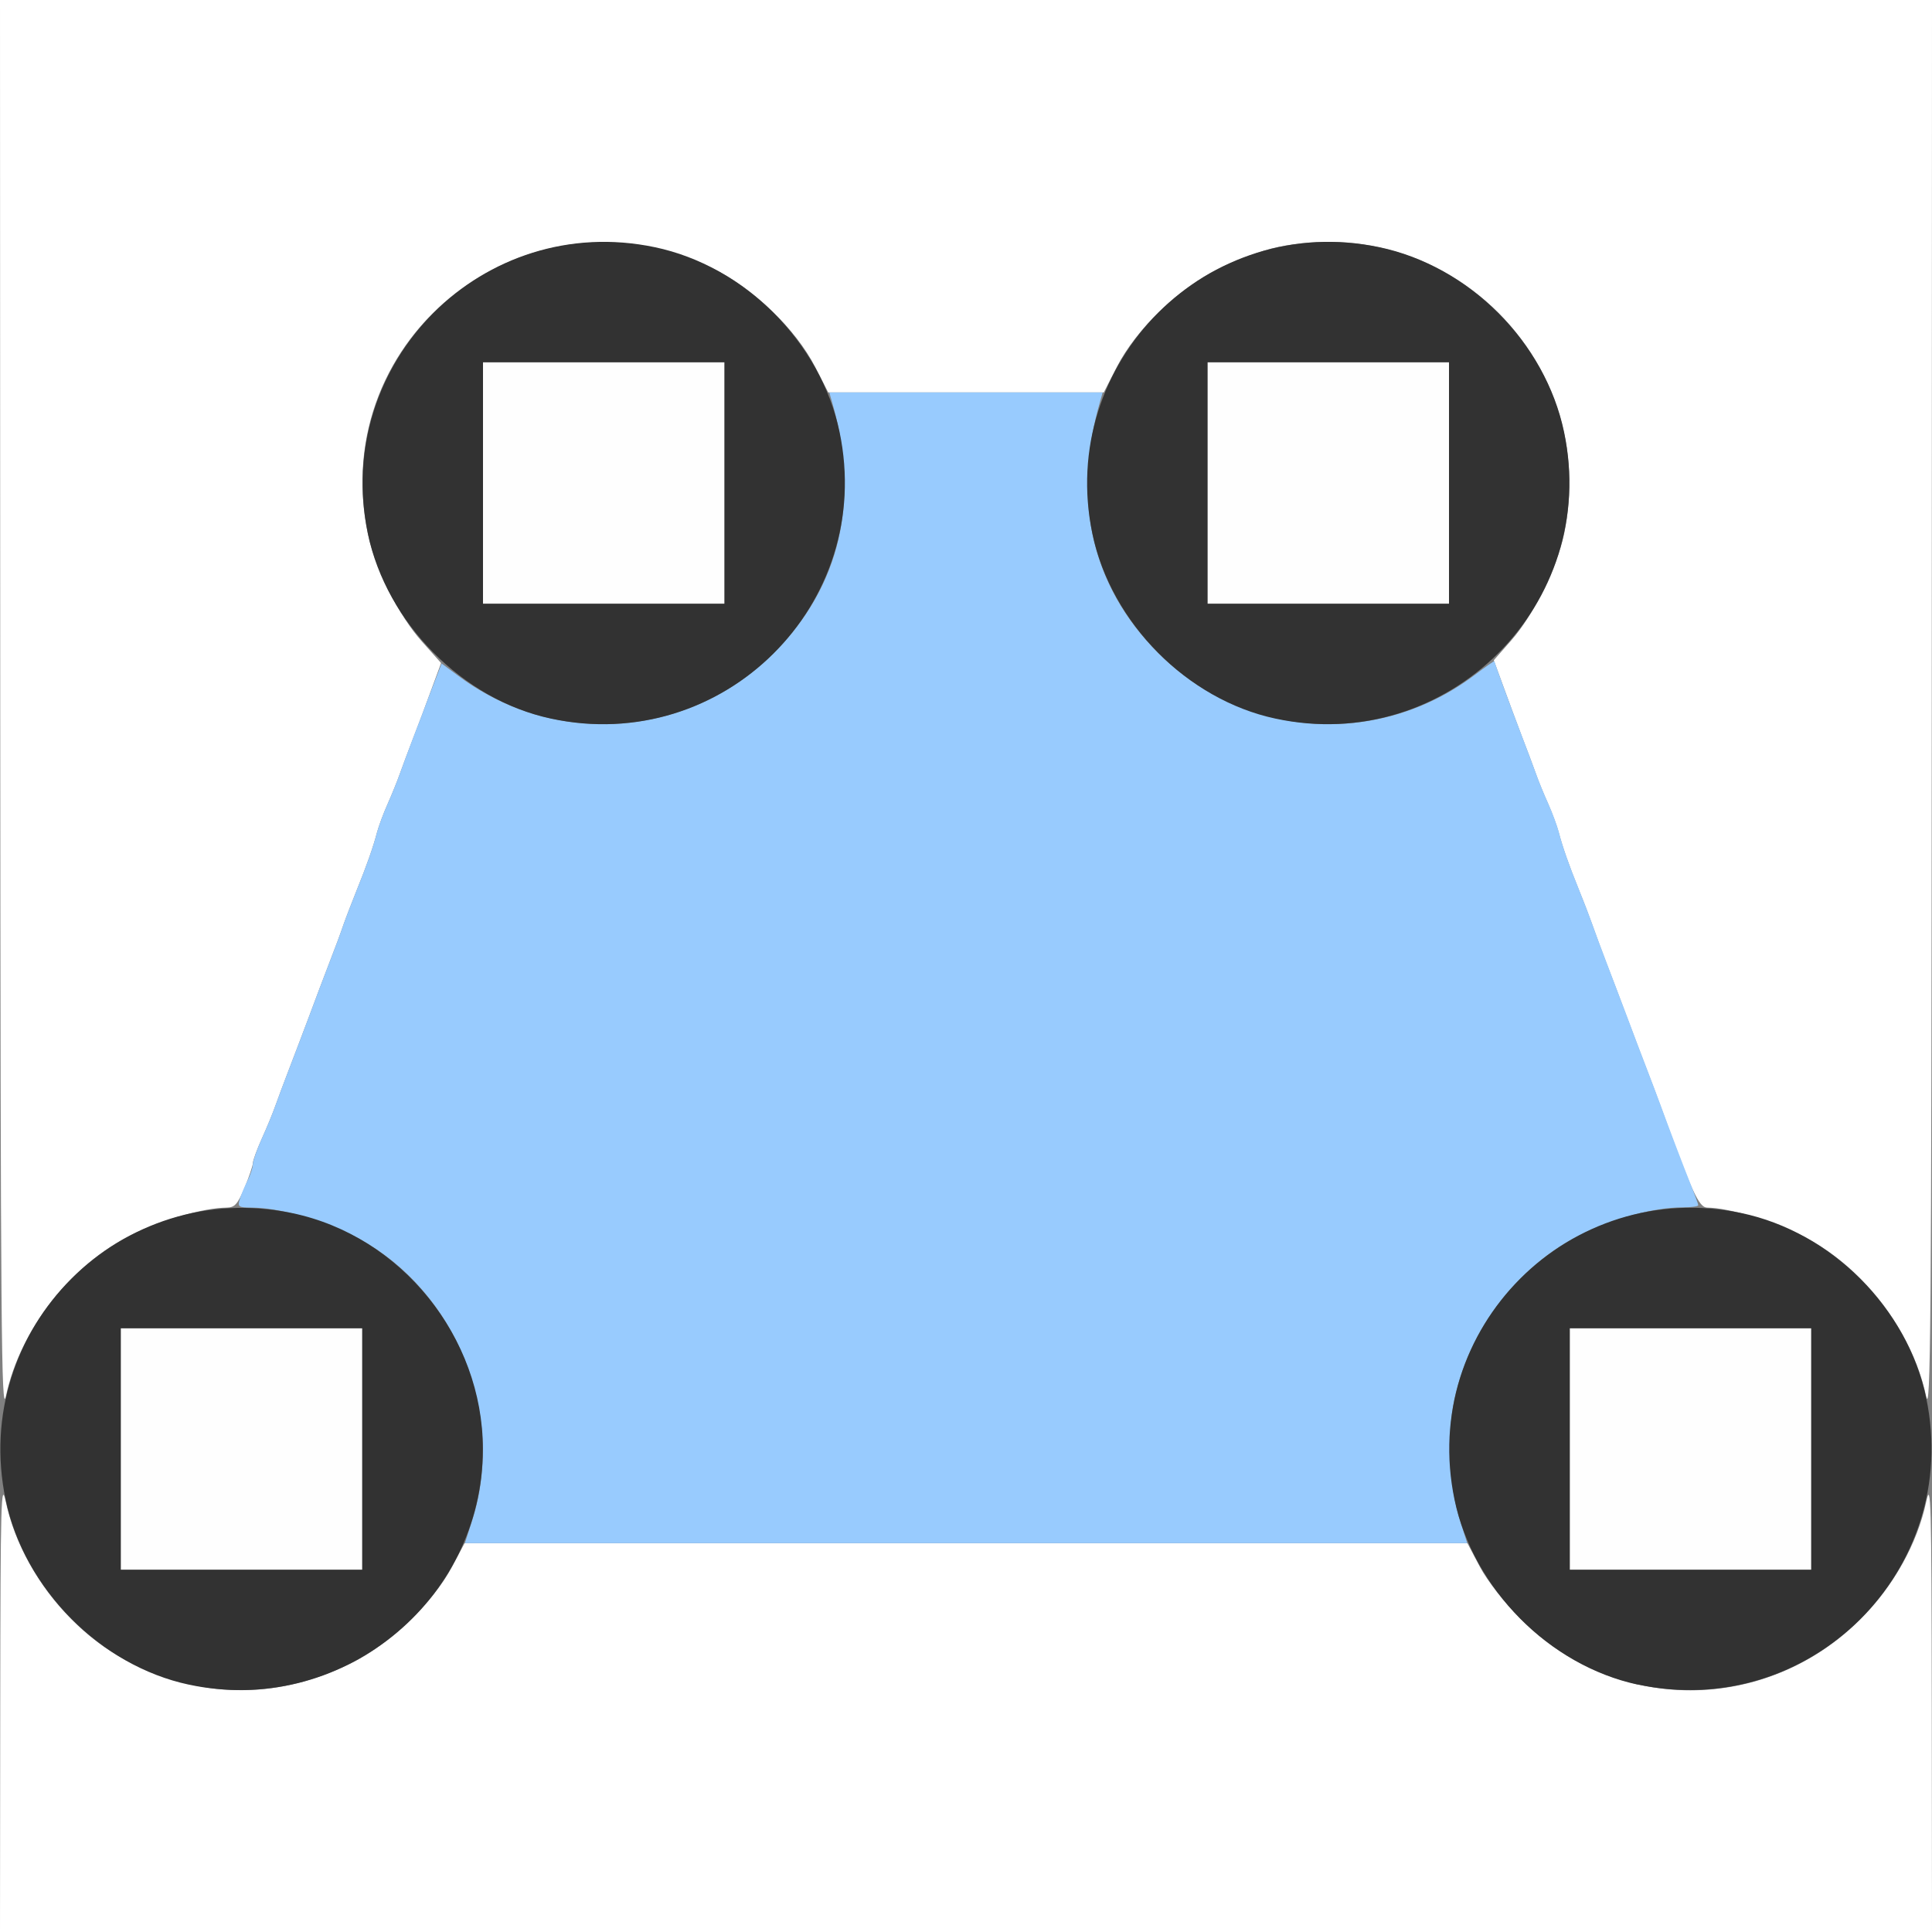 <?xml version="1.0" encoding="UTF-8" standalone="no"?>
<!-- Created with Inkscape (http://www.inkscape.org/) -->

<svg
   xmlns:dc="http://purl.org/dc/elements/1.1/"
   xmlns:cc="http://creativecommons.org/ns#"
   xmlns:rdf="http://www.w3.org/1999/02/22-rdf-syntax-ns#"
   xmlns:svg="http://www.w3.org/2000/svg"
   xmlns="http://www.w3.org/2000/svg"
   xmlns:sodipodi="http://sodipodi.sourceforge.net/DTD/sodipodi-0.dtd"
   xmlns:inkscape="http://www.inkscape.org/namespaces/inkscape"
   version="1.1"
   id="svg2"
   width="16"
   height="16"
   viewBox="0 0 16 16"
   sodipodi:docname="PLANAR.svg"
   inkscape:version="0.92.4 (5da689c313, 2019-01-14)">
  <rect x="0" y="0" width="16" height="16" fill="#808080" stroke="none"/>
  <defs
     id="defs6" />
  <sodipodi:namedview
     pagecolor="#ffffff"
     bordercolor="#666666"
     borderopacity="1"
     objecttolerance="10"
     gridtolerance="10"
     guidetolerance="10"
     inkscape:pageopacity="0"
     inkscape:pageshadow="2"
     inkscape:window-width="742"
     inkscape:window-height="480"
     id="namedview4"
     showgrid="false"
     inkscape:zoom="14.75"
     inkscape:cx="8"
     inkscape:cy="8"
     inkscape:window-x="0"
     inkscape:window-y="0"
     inkscape:window-maximized="0"
     inkscape:current-layer="svg2" />
  <g
     id="PLANAR">
    <path
       style="fill:#ffffff;stroke-width:0.031"
       d="m 0.002,14.117 c 0.002,-1.691 0.007,-1.862 0.046,-1.68 0.119,0.554 0.536,1.088 1.046,1.339 0.599,0.295 1.211,0.295 1.81,0 0.324,-0.16 0.68,-0.5 0.839,-0.8 L 3.847,12.781 H 8 12.153 l 0.103,0.195 c 0.061,0.115 0.2,0.293 0.339,0.433 0.781,0.786 2.027,0.786 2.814,-0.001 0.272,-0.272 0.469,-0.624 0.543,-0.971 0.039,-0.182 0.044,-0.012 0.046,1.68 L 16,16 H 8 0 Z m 0,-8.234 L 0,0 h 8 8 L 15.998,5.883 C 15.995,10.998 15.989,11.739 15.951,11.562 15.832,11.008 15.416,10.475 14.905,10.223 14.667,10.106 14.31,10.002 14.139,10.001 14.069,10 14.013,9.877 13.751,9.156 13.729,9.096 13.679,8.963 13.639,8.859 c -0.04,-0.103 -0.114,-0.3 -0.166,-0.438 -0.051,-0.138 -0.129,-0.341 -0.172,-0.453 C 13.259,7.857 13.207,7.716 13.186,7.656 13.165,7.596 13.117,7.47 13.078,7.375 12.993,7.165 12.94,7.014 12.908,6.891 12.894,6.839 12.855,6.734 12.821,6.656 12.786,6.579 12.74,6.466 12.719,6.406 12.698,6.346 12.645,6.205 12.602,6.094 12.56,5.982 12.49,5.796 12.448,5.679 L 12.371,5.468 12.515,5.304 C 12.699,5.095 12.894,4.702 12.953,4.422 13.25,3.002 11.998,1.75 10.578,2.047 10.458,2.072 10.24,2.151 10.095,2.223 9.759,2.389 9.411,2.724 9.249,3.039 L 9.141,3.25 H 8 6.859 L 6.751,3.039 C 6.589,2.724 6.241,2.389 5.905,2.223 4.389,1.476 2.702,2.774 3.047,4.422 3.107,4.711 3.302,5.099 3.497,5.316 L 3.653,5.491 3.574,5.706 C 3.531,5.825 3.463,6.006 3.423,6.109 3.383,6.213 3.333,6.346 3.312,6.406 3.291,6.466 3.245,6.579 3.211,6.656 3.176,6.734 3.137,6.839 3.123,6.891 3.091,7.014 3.038,7.165 2.953,7.375 2.915,7.47 2.866,7.596 2.845,7.656 2.825,7.716 2.773,7.857 2.729,7.969 2.686,8.08 2.609,8.284 2.558,8.422 2.506,8.559 2.432,8.756 2.392,8.859 2.352,8.963 2.302,9.096 2.281,9.156 2.26,9.216 2.209,9.34 2.168,9.43 2.127,9.521 2.094,9.612 2.094,9.633 c 0,0.021 -0.031,0.112 -0.068,0.202 C 1.968,9.973 1.944,10 1.877,10.001 1.692,10.002 1.342,10.101 1.095,10.223 0.584,10.475 0.168,11.008 0.049,11.562 0.011,11.739 0.005,10.998 0.002,5.883 Z"
       id="path825"
       inkscape:connector-curvature="0" />
    <path
       style="fill:#fefefe;stroke-width:0.031"
       d="m 1,12 v -1 h 1 1 v 1 1 H 2 1 Z m 12,0 v -1 h 1 1 v 1 1 H 14 13 Z M 4,4 V 3 H 5 6 V 4 5 H 5 4 Z m 6,0 V 3 h 1 1 v 1 1 h -1 -1 z"
       id="path823"
       inkscape:connector-curvature="0" />
    <path
       style="fill:#98cbfe;stroke-width:0.031"
       d="M 3.912,12.586 C 4.197,11.682 3.753,10.641 2.905,10.223 2.639,10.092 2.306,10.002 2.084,10.001 1.975,10 1.966,9.994 1.986,9.93 1.998,9.891 2.027,9.821 2.051,9.775 2.074,9.729 2.094,9.669 2.094,9.643 2.094,9.617 2.127,9.521 2.168,9.43 2.209,9.34 2.26,9.216 2.281,9.156 2.302,9.096 2.352,8.963 2.392,8.859 2.432,8.756 2.506,8.559 2.558,8.422 2.609,8.284 2.686,8.08 2.729,7.969 2.773,7.857 2.825,7.716 2.845,7.656 2.866,7.596 2.915,7.47 2.953,7.375 3.038,7.165 3.091,7.014 3.123,6.891 3.137,6.839 3.176,6.734 3.211,6.656 3.245,6.579 3.291,6.466 3.312,6.406 3.333,6.346 3.383,6.213 3.422,6.109 3.462,6.006 3.518,5.859 3.547,5.781 3.576,5.704 3.613,5.608 3.629,5.568 L 3.657,5.495 3.809,5.607 C 4.61,6.194 5.706,6.111 6.408,5.408 6.96,4.856 7.126,4.135 6.888,3.32 L 6.868,3.25 H 8 9.132 l -0.02,0.07 c -0.237,0.815 -0.072,1.536 0.48,2.088 0.71,0.71 1.818,0.787 2.619,0.183 0.09,-0.068 0.165,-0.12 0.165,-0.115 1.88e-4,0.011 0.127,0.357 0.227,0.618 0.043,0.112 0.095,0.252 0.117,0.312 0.021,0.06 0.067,0.173 0.102,0.25 0.035,0.077 0.074,0.183 0.087,0.234 0.032,0.124 0.085,0.275 0.17,0.484 0.038,0.095 0.087,0.221 0.108,0.281 0.021,0.06 0.073,0.201 0.116,0.312 0.043,0.112 0.12,0.316 0.172,0.453 0.051,0.138 0.126,0.334 0.166,0.438 0.04,0.103 0.09,0.237 0.112,0.297 0.063,0.173 0.188,0.502 0.252,0.662 0.032,0.081 0.059,0.154 0.059,0.164 0,0.01 -0.06,0.018 -0.133,0.018 -0.234,9.59e-4 -0.563,0.089 -0.835,0.223 -0.523,0.258 -0.929,0.787 -1.052,1.371 -0.061,0.291 -0.042,0.716 0.045,0.992 l 0.062,0.195 H 8 3.85 Z"
       id="path821"
       inkscape:connector-curvature="0" />
    <path
       style="fill:#323232;stroke-width:0.031"
       d="M 1.562,13.951 C 0.832,13.795 0.201,13.157 0.047,12.422 -0.25,11.002 1.002,9.75 2.422,10.047 3.321,10.235 3.999,11.074 3.999,12 c 0,1.268 -1.188,2.22 -2.436,1.951 z M 3,12 V 11 H 2 1 v 1 1 h 1 1 z m 10.562,1.951 c -0.73,-0.157 -1.362,-0.794 -1.516,-1.53 -0.297,-1.42 0.955,-2.672 2.375,-2.375 0.743,0.155 1.376,0.788 1.531,1.531 0.298,1.425 -0.965,2.679 -2.391,2.373 z M 15,12 v -1 h -1 -1 v 1 1 h 1 1 z M 4.562,5.951 C 3.832,5.795 3.201,5.157 3.047,4.422 2.75,3.002 4.002,1.75 5.422,2.047 6.165,2.202 6.798,2.835 6.953,3.578 7.251,5.003 5.988,6.258 4.562,5.951 Z M 6,4 V 3 H 5 4 v 1 1 h 1 1 z m 4.562,1.951 C 9.832,5.795 9.201,5.157 9.047,4.422 8.75,3.002 10.002,1.75 11.422,2.047 c 0.743,0.155 1.376,0.788 1.531,1.531 0.298,1.425 -0.965,2.679 -2.391,2.373 z M 12,4 V 3 h -1 -1 v 1 1 h 1 1 z"
       id="path819"
       inkscape:connector-curvature="0" />
  </g>
</svg>
